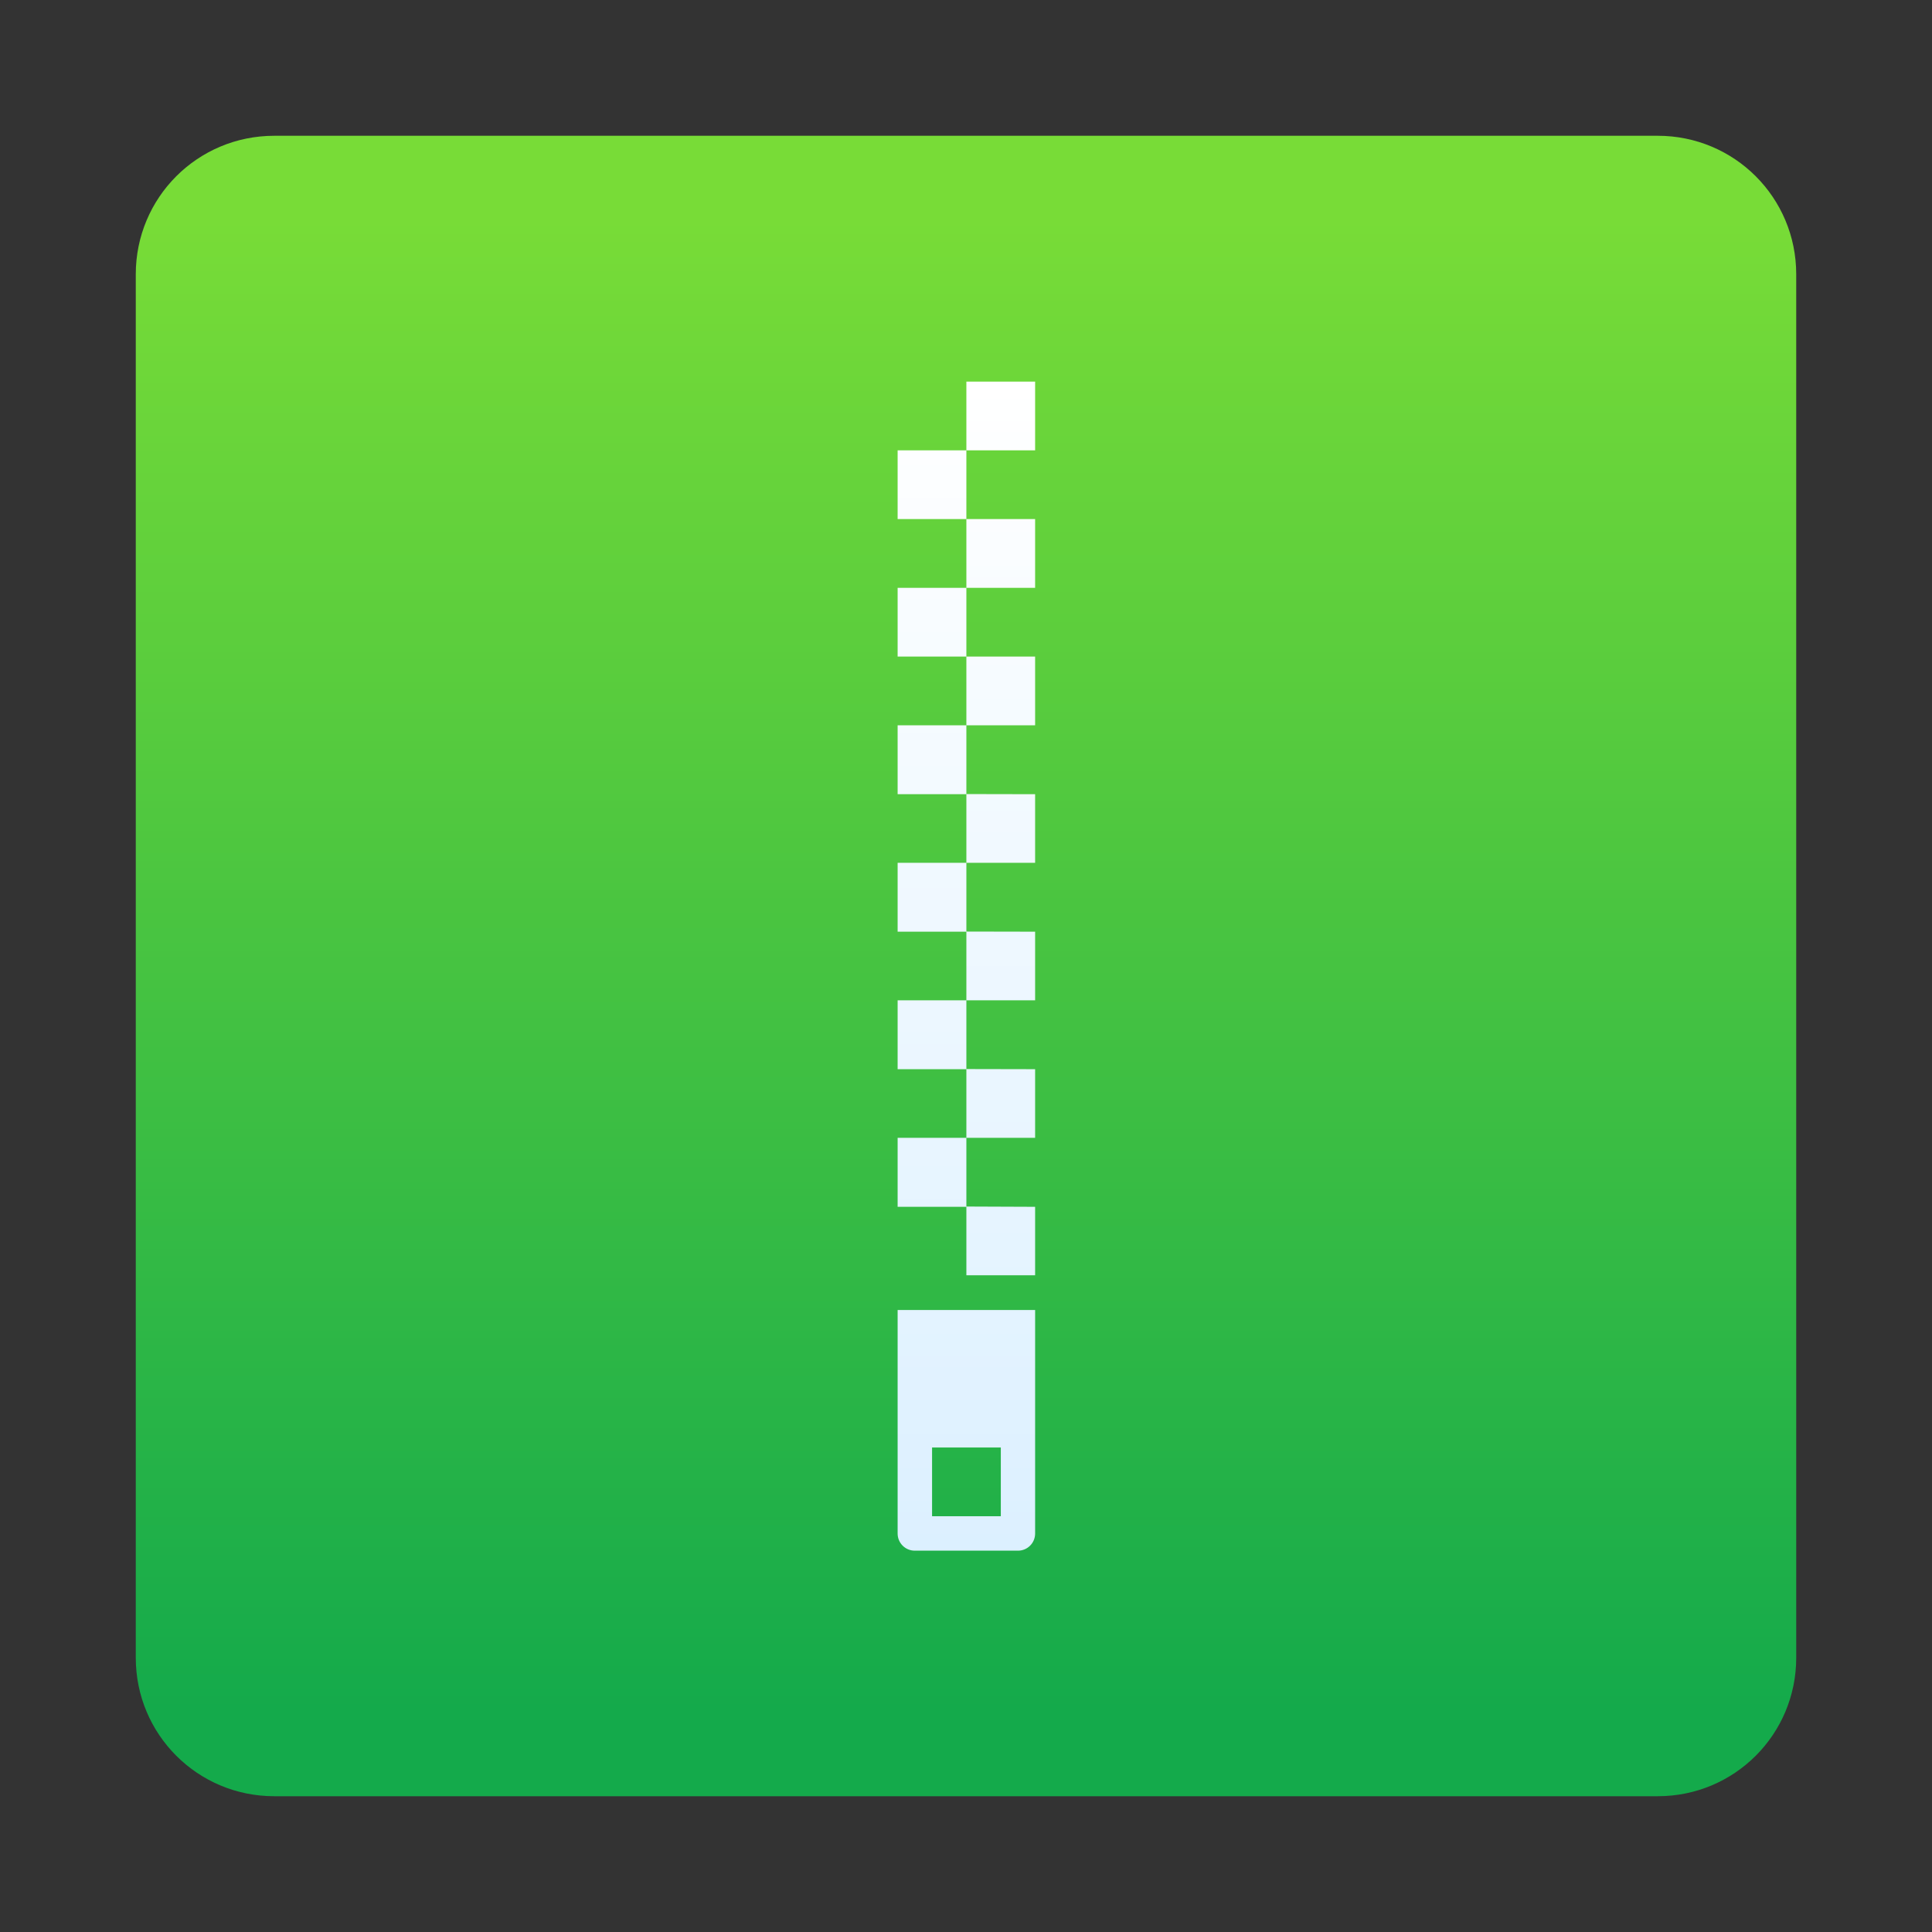 <?xml version="1.0" encoding="UTF-8" standalone="no"?>
<svg
   xmlns:dc="http://purl.org/dc/elements/1.1/"
   xmlns:cc="http://creativecommons.org/ns#"
   xmlns:rdf="http://www.w3.org/1999/02/22-rdf-syntax-ns#"
   xmlns:svg="http://www.w3.org/2000/svg"
   xmlns="http://www.w3.org/2000/svg"
   xmlns:xlink="http://www.w3.org/1999/xlink"
   xmlns:sodipodi="http://sodipodi.sourceforge.net/DTD/sodipodi-0.dtd"
   xmlns:inkscape="http://www.inkscape.org/namespaces/inkscape"
   width="64"
   height="64"
   viewBox="0 0 16.933 16.933"
   version="1.1"
   id="svg8"
   inkscape:version="1.0.2 (e86c870879, 2021-01-15)"
   sodipodi:docname="accessories-archiver.svg">
  <rect x="0" y="0" width="16.933" height="16.933" fill="#333333" stroke="none"/>
  <defs
     id="defs2">
    <linearGradient
       inkscape:collect="always"
       id="linearGradient1012">
      <stop
         style="stop-color:#78dc37;stop-opacity:1"
         offset="0"
         id="stop1008" />
      <stop
         style="stop-color:#14aa4b;stop-opacity:1"
         offset="1"
         id="stop1010" />
    </linearGradient>
    <filter
       id="filter968"
       x="-.12"
       y="-.12"
       width="1.24"
       height="1.24"
       color-interpolation-filters="sRGB">
      <feGaussianBlur
         stdDeviation="0.066"
         id="feGaussianBlur835" />
    </filter>
    <filter
       id="filter1016"
       x="-.037"
       y="-.177"
       width="1.074"
       height="1.354"
       color-interpolation-filters="sRGB">
      <feGaussianBlur
         stdDeviation="0.098"
         id="feGaussianBlur838" />
    </filter>
    <filter
       id="filter1024"
       x="-.106"
       y="-.51"
       width="1.212"
       height="2.019"
       color-interpolation-filters="sRGB">
      <feGaussianBlur
         stdDeviation="0.281"
         id="feGaussianBlur841" />
    </filter>
    <linearGradient
       id="linearGradient1154"
       x1="-184.76"
       x2="-170.21"
       y1="-15.818"
       y2="-1.266"
       gradientTransform="matrix(1,0,0,1,185.953,24.32)"
       gradientUnits="userSpaceOnUse">
      <stop
         stop-color="#fed54f"
         offset="0"
         id="stop844" />
      <stop
         stop-color="#ffbb4d"
         offset="1"
         id="stop846" />
    </linearGradient>
    <linearGradient
       id="linearGradient1190"
       x1="-38.893"
       x2="-38.893"
       y1="8.996"
       y2="10.583"
       gradientTransform="matrix(0.96,0,0,0.833,-12.871,2.979)"
       gradientUnits="userSpaceOnUse">
      <stop
         stop-color="#c6d4e7"
         offset="0"
         id="stop849" />
      <stop
         stop-color="#d8e5f8"
         offset=".097"
         id="stop851" />
      <stop
         stop-color="#fff"
         offset=".207"
         id="stop853" />
      <stop
         stop-color="#f1f4f5"
         offset=".498"
         id="stop855" />
      <stop
         stop-color="#a1aab0"
         offset=".737"
         id="stop857" />
      <stop
         stop-color="#a2abb0"
         offset=".789"
         id="stop859" />
      <stop
         stop-color="#a2a7a2"
         offset=".941"
         id="stop861" />
      <stop
         stop-color="#d6d1b4"
         offset="1"
         id="stop863" />
    </linearGradient>
    <filter
       id="filter1221"
       x="-.018"
       y="-.035"
       width="1.036"
       height="1.07"
       color-interpolation-filters="sRGB">
      <feGaussianBlur
         stdDeviation="0.097"
         id="feGaussianBlur866" />
    </filter>
    <filter
       id="filter1227"
       x="-.022"
       y="-.027"
       width="1.043"
       height="1.054"
       color-interpolation-filters="sRGB">
      <feGaussianBlur
         stdDeviation="0.114"
         id="feGaussianBlur869" />
    </filter>
    <filter
       id="filter1233"
       x="-.024"
       y="-.024"
       width="1.048"
       height="1.048"
       color-interpolation-filters="sRGB">
      <feGaussianBlur
         stdDeviation="0.127"
         id="feGaussianBlur872" />
    </filter>
    <linearGradient
       inkscape:collect="always"
       xlink:href="#linearGradient1012"
       id="linearGradient1014"
       x1="8.61"
       y1="1.919"
       x2="8.61"
       y2="15"
       gradientUnits="userSpaceOnUse" />
    <linearGradient
       id="linearGradient2554"
       x1="35.2"
       x2="35.2"
       y1="8.885"
       y2="-0.112"
       gradientUnits="userSpaceOnUse"
       xlink:href="#linearGradient2609" />
    <linearGradient
       id="linearGradient2609"
       x1="35.2"
       x2="35.2"
       y1="8.885"
       y2="-0.112"
       gradientUnits="userSpaceOnUse">
      <stop
         stop-color="#dcf0ff"
         offset="0"
         id="stop292" />
      <stop
         stop-color="#fff"
         offset="1"
         id="stop294" />
    </linearGradient>
    <linearGradient
       inkscape:collect="always"
       xlink:href="#linearGradient2609"
       id="linearGradient1434"
       gradientUnits="userSpaceOnUse"
       x1="35.2"
       y1="8.885"
       x2="35.2"
       y2="-0.112" />
    <linearGradient
       inkscape:collect="always"
       xlink:href="#linearGradient2609"
       id="linearGradient1436"
       gradientUnits="userSpaceOnUse"
       x1="35.2"
       y1="8.885"
       x2="35.2"
       y2="-0.112" />
  </defs>
  <sodipodi:namedview
     id="base"
     pagecolor="#ffffff"
     bordercolor="#666666"
     borderopacity="1.0"
     inkscape:pageopacity="0.0"
     inkscape:pageshadow="2"
     inkscape:zoom="7.9195959"
     inkscape:cx="22.707399"
     inkscape:cy="31.219326"
     inkscape:document-units="mm"
     inkscape:current-layer="layer1"
     inkscape:document-rotation="0"
     showgrid="false"
     units="px"
     inkscape:window-width="1920"
     inkscape:window-height="992"
     inkscape:window-x="0"
     inkscape:window-y="0"
     inkscape:window-maximized="1" />
  <g
     inkscape:label="图层 1"
     inkscape:groupmode="layer"
     id="layer1">
    <circle
       cx="-330.386"
       cy="-328.517"
       r="0"
       fill="#5e4aa6"
       stroke-width="0.265"
       id="circle877" />
    <circle
       cx="-39.462"
       cy="6.312"
       r="0"
       fill="#5e4aa6"
       fill-rule="evenodd"
       stroke-width="0.265"
       id="circle879" />
    <path
       style="color:#000000;font-style:normal;font-variant:normal;font-weight:normal;font-stretch:normal;font-size:medium;line-height:normal;font-family:sans-serif;font-variant-ligatures:normal;font-variant-position:normal;font-variant-caps:normal;font-variant-numeric:normal;font-variant-alternates:normal;font-variant-east-asian:normal;font-feature-settings:normal;font-variation-settings:normal;text-indent:0;text-align:start;text-decoration:none;text-decoration-line:none;text-decoration-style:solid;text-decoration-color:#000000;letter-spacing:normal;word-spacing:normal;text-transform:none;writing-mode:lr-tb;direction:ltr;text-orientation:mixed;dominant-baseline:auto;baseline-shift:baseline;text-anchor:start;white-space:normal;shape-padding:0;shape-margin:0;inline-size:0;clip-rule:nonzero;display:inline;overflow:visible;visibility:visible;isolation:auto;mix-blend-mode:normal;color-interpolation:sRGB;color-interpolation-filters:linearRGB;solid-color:#000000;solid-opacity:1;vector-effect:none;fill:url(#linearGradient1014);fill-opacity:1;fill-rule:nonzero;stroke-width:1;stroke-linecap:butt;stroke-linejoin:miter;stroke-miterlimit:4;stroke-dasharray:none;stroke-dashoffset:0;stroke-opacity:1;color-rendering:auto;image-rendering:auto;shape-rendering:auto;text-rendering:auto;enable-background:accumulate;stop-color:#000000;stop-opacity:1;stroke:none;opacity:1"
       d="M 2.404,1.19 H 14.529 c 0.672,0 1.214,0.541 1.214,1.214 V 14.529 c 0,0.672 -0.541,1.214 -1.214,1.214 H 2.404 c -0.672,0 -1.214,-0.541 -1.214,-1.214 V 2.404 c 0,-0.672 0.541,-1.214 1.214,-1.214 z"
       id="rect881" />
    <g
       transform="matrix(1.139,0,0,1.139,-31.623,3.472)"
       fill="url(#linearGradient2554)"
       id="g1093"
       style="fill:url(#linearGradient2554)">
      <path
         d="m 34.671,7.032 v 1.72 c 0,0.073 0.059,0.132 0.132,0.132 h 0.794 c 0.073,0 0.132,-0.059 0.132,-0.132 V 7.032 Z m 0.265,1.058 h 0.529 v 0.529 h -0.529 z"
         color="#000000"
         id="path1089"
         style="fill:url(#linearGradient1434)" />
      <path
         d="m 35.2,-0.112 v 0.529 h 0.529 v -0.529 z m 0,0.529 H 34.671 V 0.946 H 35.2 Z m 0,0.529 v 0.529 h 0.529 V 0.946 Z m 0,0.529 H 34.671 V 2.004 H 35.2 Z m 0,0.529 v 0.529 h 0.529 V 2.004 Z m 0,0.529 H 34.671 V 3.063 H 35.2 Z m 0,0.529 v 0.529 h 0.529 V 3.063 Z m 0,0.529 H 34.671 V 4.121 H 35.2 Z m 0,0.529 v 0.529 h 0.529 V 4.121 Z m 0,0.529 H 34.671 V 5.179 H 35.2 Z m 0,0.529 v 0.529 h 0.529 V 5.179 Z m 0,0.529 H 34.671 V 6.238 H 35.2 Z m 0,0.529 v 0.529 h 0.529 V 6.238 Z"
         color="#000000"
         id="path1091"
         style="fill:url(#linearGradient1436)" />
    </g>
  </g>
</svg>
